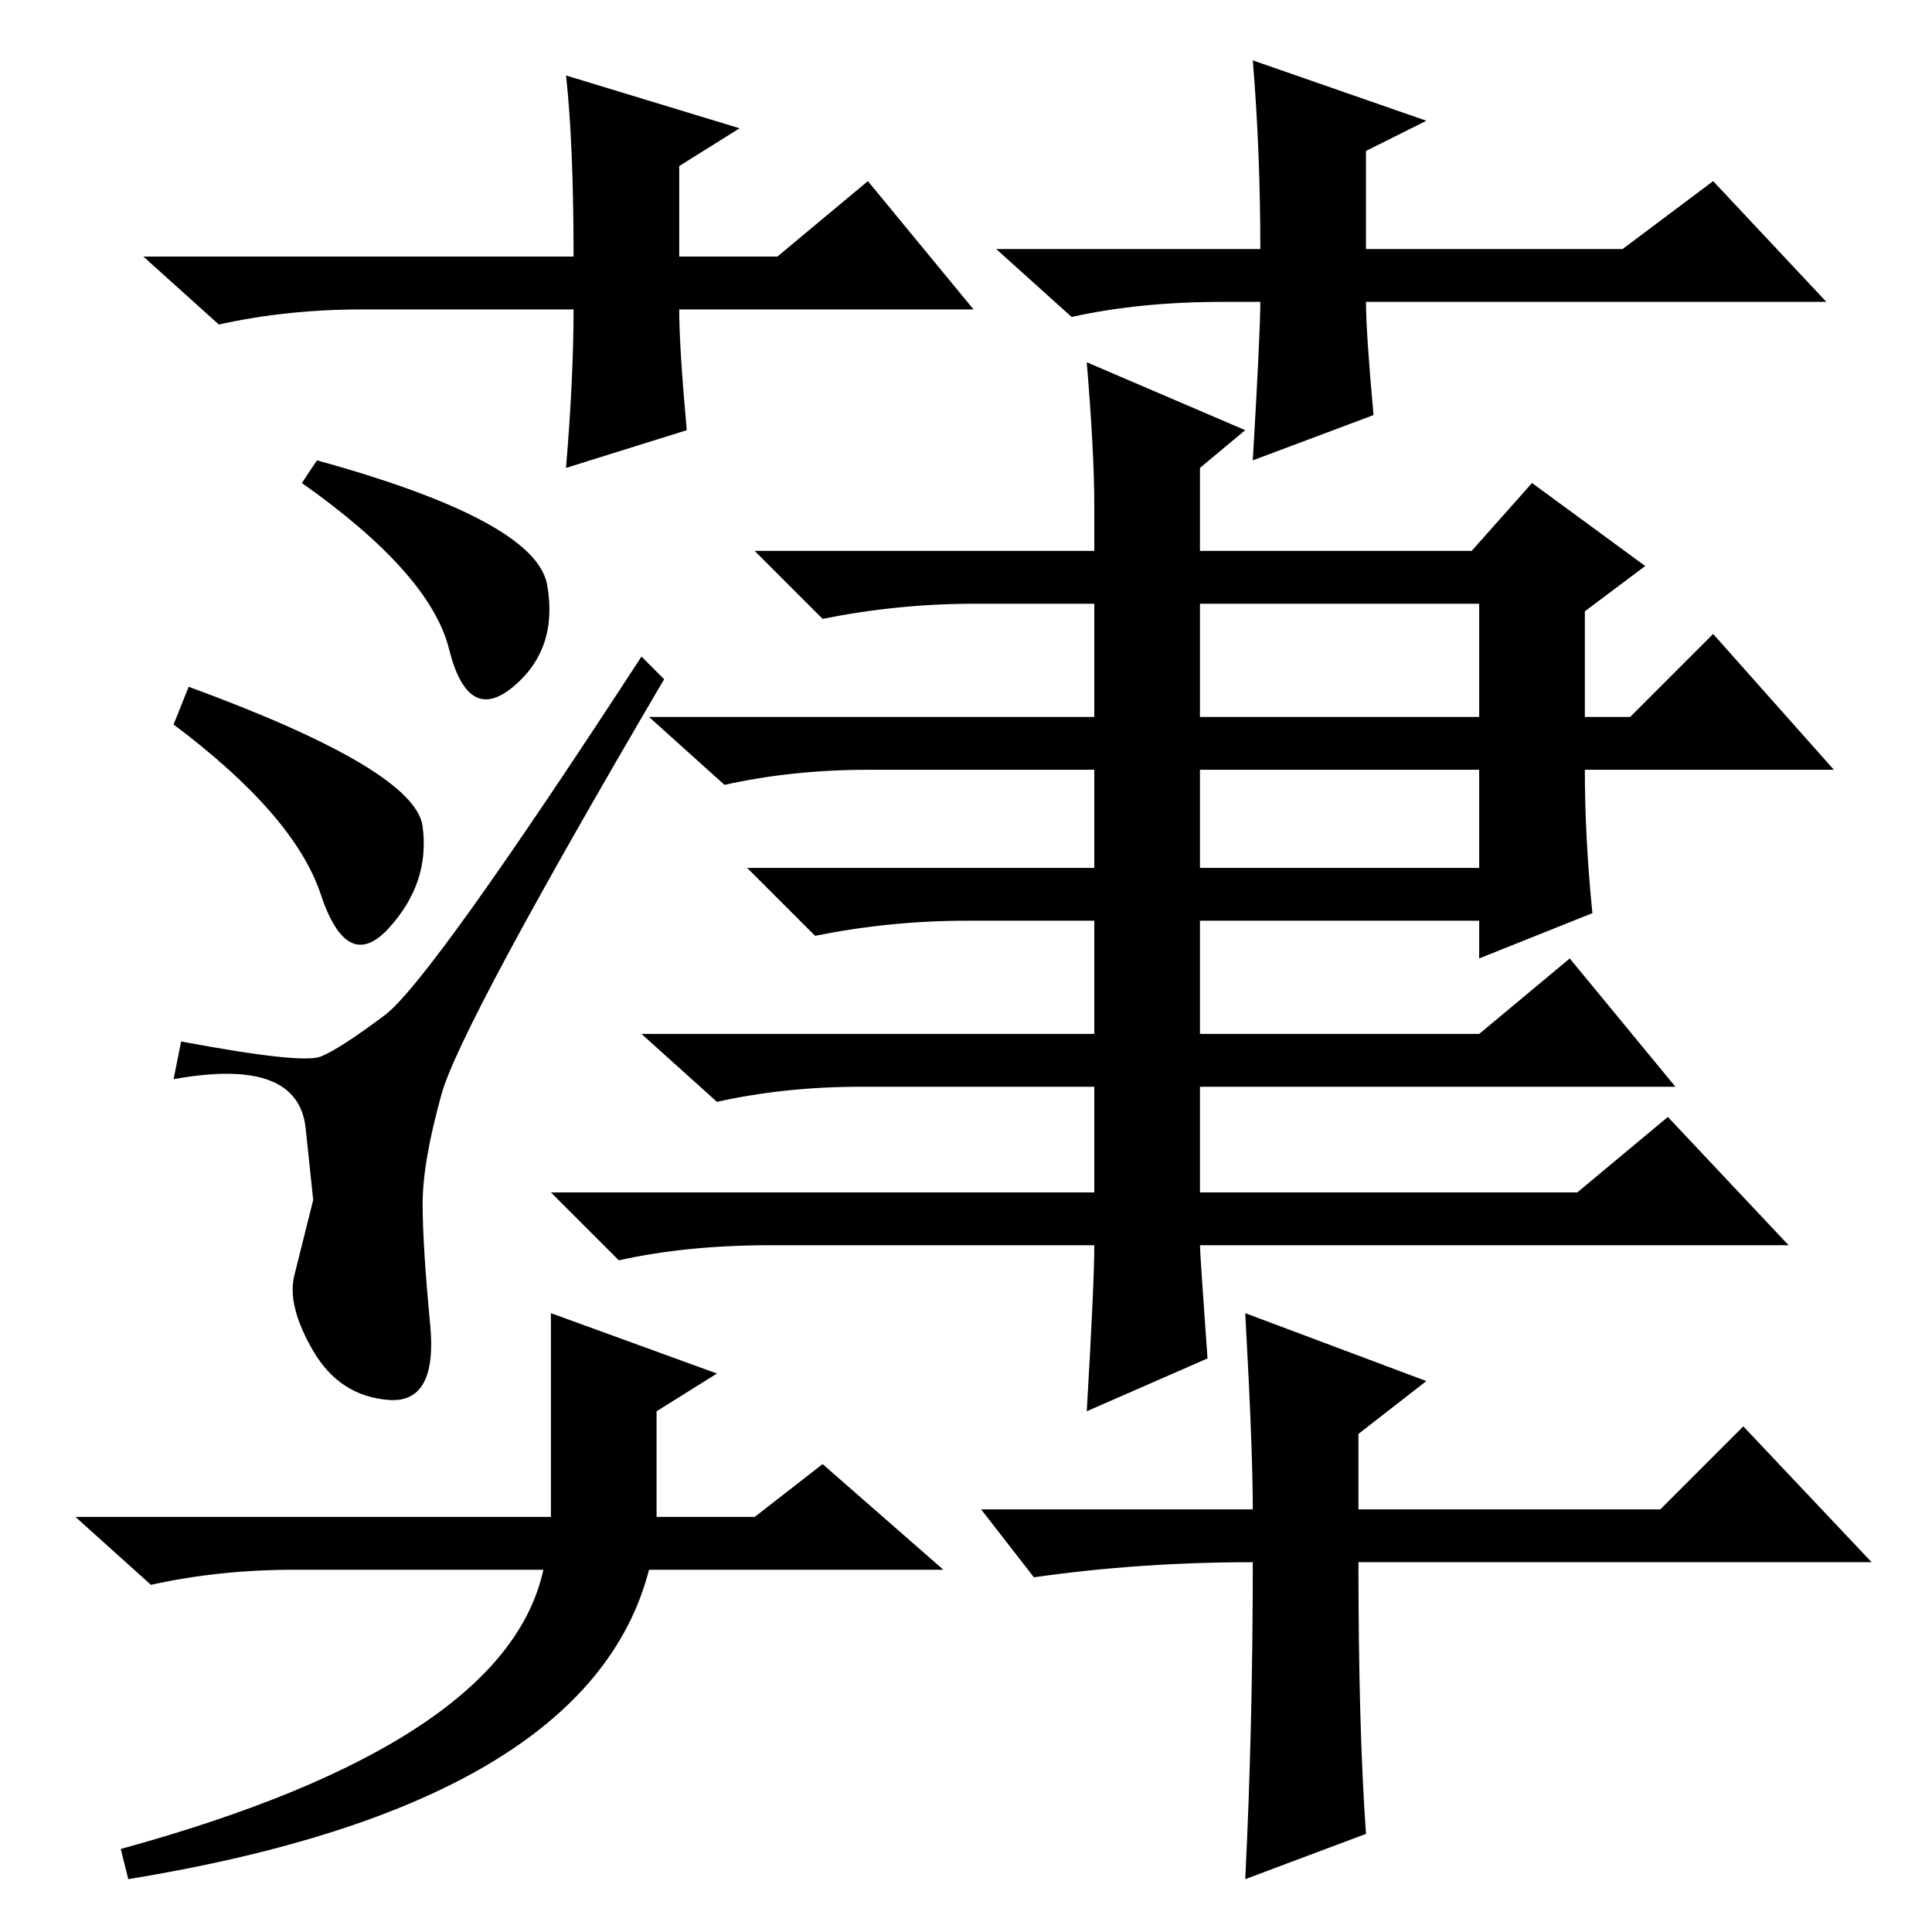 <?xml version="1.0" standalone="no"?>
<!DOCTYPE svg PUBLIC "-//W3C//DTD SVG 1.1//EN" "http://www.w3.org/Graphics/SVG/1.1/DTD/svg11.dtd" >
<svg xmlns="http://www.w3.org/2000/svg" xmlns:xlink="http://www.w3.org/1999/xlink" version="1.1" viewBox="0 -36 256 256">
  <g transform="matrix(1 0 0 -1 0 220)">
   <path fill="currentColor"
d="M129 215h-39q0 -5 1 -16l-16 -5q1 12 1 21h-28q-10 0 -19 -2l-10 9h57q0 15 -1 24l23 -7l-8 -5v-12h13l12 10zM162 216q-11 0 -20 -2l-10 9h35q0 13 -1 25l23 -8l-8 -4v-13h34l12 9l15 -16h-61q0 -4 1 -15l-16 -6q1 17 1 21h-5zM42 195q29 -8 30.5 -16.5t-4.5 -13.5
t-8.5 5t-19.5 22zM25 165q30 -11 31 -18.5t-4.5 -13.5t-9 4.5t-19.5 22.5zM42.5 116q2.5 1 8.5 5.5t34 47.5l3 -3q-27 -46 -29.5 -55t-2.5 -14.5t1 -16t-5.5 -10t-10 6.5t-2.5 10l2.5 10t-1 9.5t-17.5 6.5l1 5q16 -3 18.5 -2zM159 161h37v15h-37v-15zM159 141h37v13h-37v-13
zM160 76l-16 -7q1 17 1 22h-43q-11 0 -20 -2l-9 9h72v14h-31q-10 0 -19 -2l-10 9h60v15h-17q-10 0 -20 -2l-9 9h46v13h-30q-10 0 -19 -2l-10 9h59v15h-16q-10 0 -20 -2l-9 9h45v6q0 7 -1 19l21 -9l-6 -5v-11h36l8 9l15 -11l-8 -6v-14h6l11 11l16 -18h-33q0 -9 1 -19l-15 -6
v5h-37v-15h37l12 10l14 -17h-63v-14h50l12 10l16 -17h-78q0 -1 1 -15zM125 48h-39q-8 -31 -69 -41l-1 4q51 14 56 37h-33q-10 0 -19 -2l-10 9h63v27l22 -8l-8 -5v-14h13l9 7zM130 56h36q0 8 -1 26l24 -9l-9 -7v-10h40l11 11l17 -18h-68q0 -22 1 -36l-16 -6q1 20 1 42
q-15 0 -29 -2z" />
  </g>

</svg>

